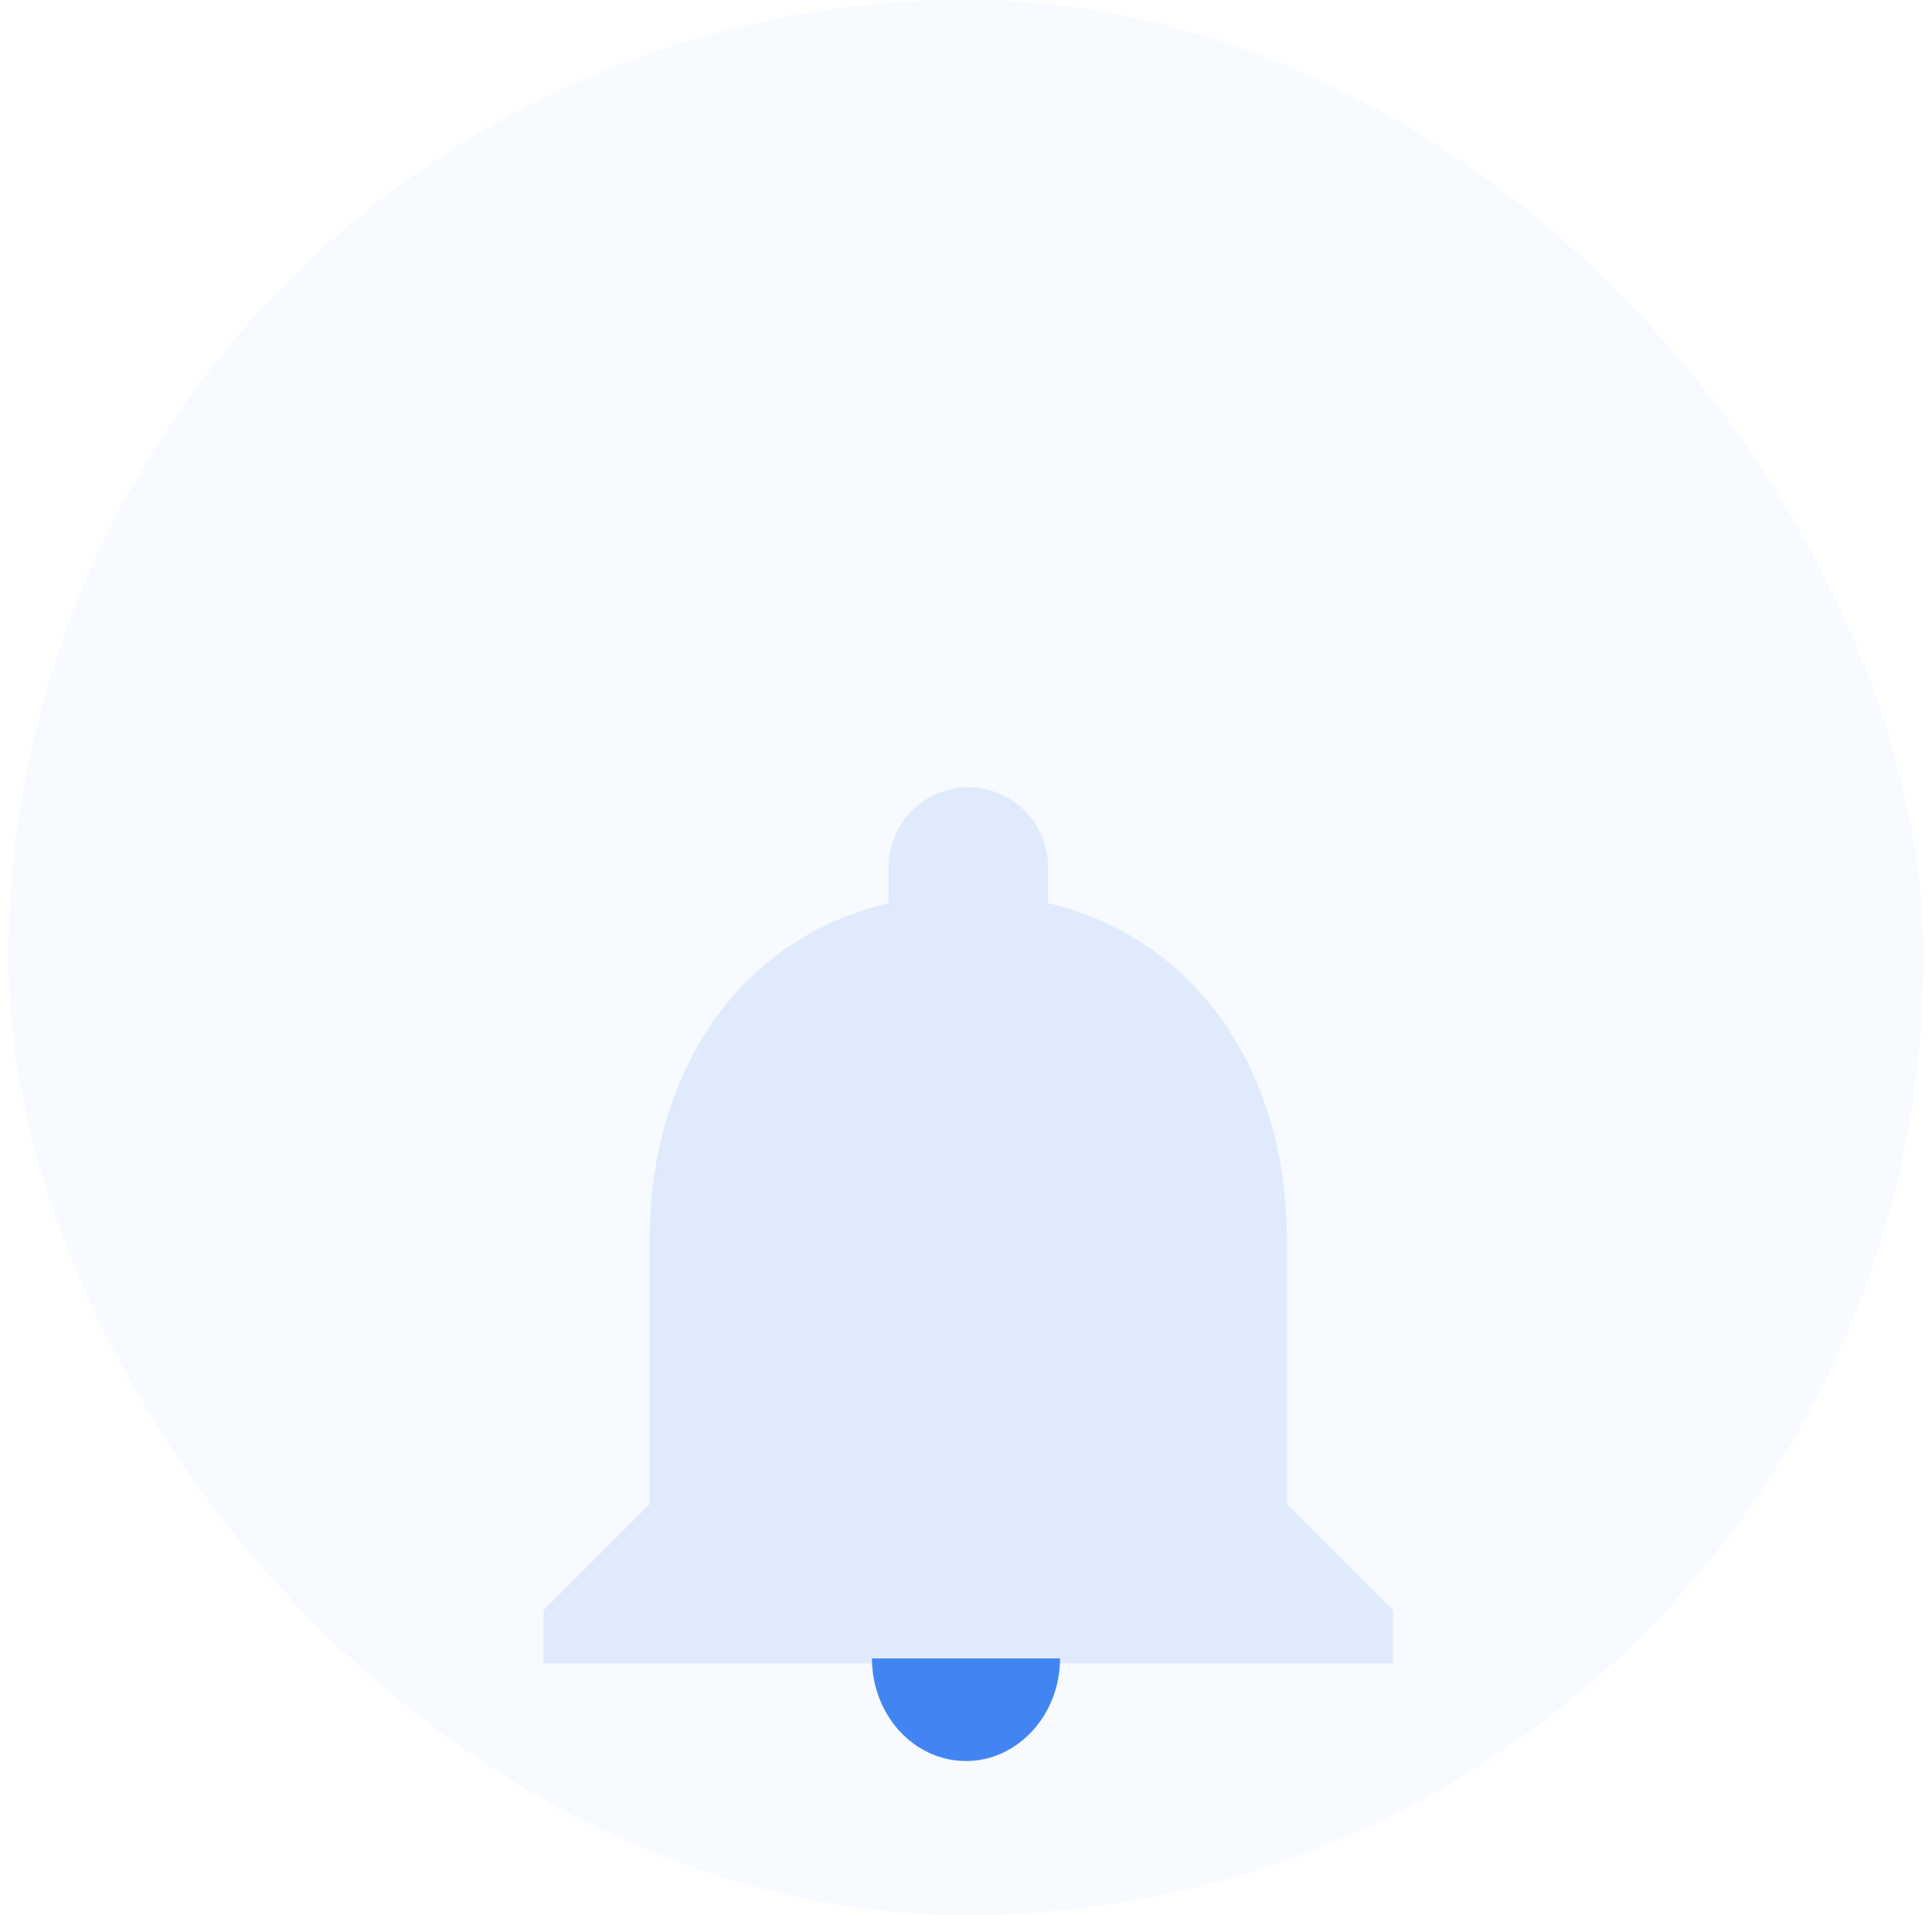 <svg width="113" height="112" viewBox="0 0 113 112" fill="none" xmlns="http://www.w3.org/2000/svg">
<g clip-path="url(#clip0_8412_23460)">
<rect x="0.5" width="112" height="112" rx="56" fill="#4285F2" fill-opacity="0.04"/>
<g filter="url(#filter0_d_8412_23460)">
<path d="M62 79C62 82.3 59.525 85 56.5 85C53.447 85 51 82.3 51 79H62Z" fill="#4285F2"/>
<path d="M75.268 69.975V54.447C75.268 44.914 70.175 36.932 61.293 34.821V32.709C61.293 30.131 59.212 28.051 56.635 28.051C54.057 28.051 51.977 30.131 51.977 32.709V34.821C43.064 36.932 38.002 44.883 38.002 54.447V69.975L31.791 76.186V79.291H81.479V76.186L75.268 69.975Z" fill="#4285F2" fill-opacity="0.13"/>
</g>
</g>
<defs>
<filter id="filter0_d_8412_23460" x="0.5" y="18" width="112" height="112" filterUnits="userSpaceOnUse" color-interpolation-filters="sRGB">
<feFlood flood-opacity="0" result="BackgroundImageFix"/>
<feColorMatrix in="SourceAlpha" type="matrix" values="0 0 0 0 0 0 0 0 0 0 0 0 0 0 0 0 0 0 127 0" result="hardAlpha"/>
<feOffset dy="18"/>
<feGaussianBlur stdDeviation="12"/>
<feColorMatrix type="matrix" values="0 0 0 0 0.259 0 0 0 0 0.522 0 0 0 0 0.949 0 0 0 0.16 0"/>
<feBlend mode="normal" in2="BackgroundImageFix" result="effect1_dropShadow_8412_23460"/>
<feBlend mode="normal" in="SourceGraphic" in2="effect1_dropShadow_8412_23460" result="shape"/>
</filter>
<clipPath id="clip0_8412_23460">
<rect x="0.5" width="112" height="112" rx="56" fill="white"/>
</clipPath>
</defs>
</svg>
